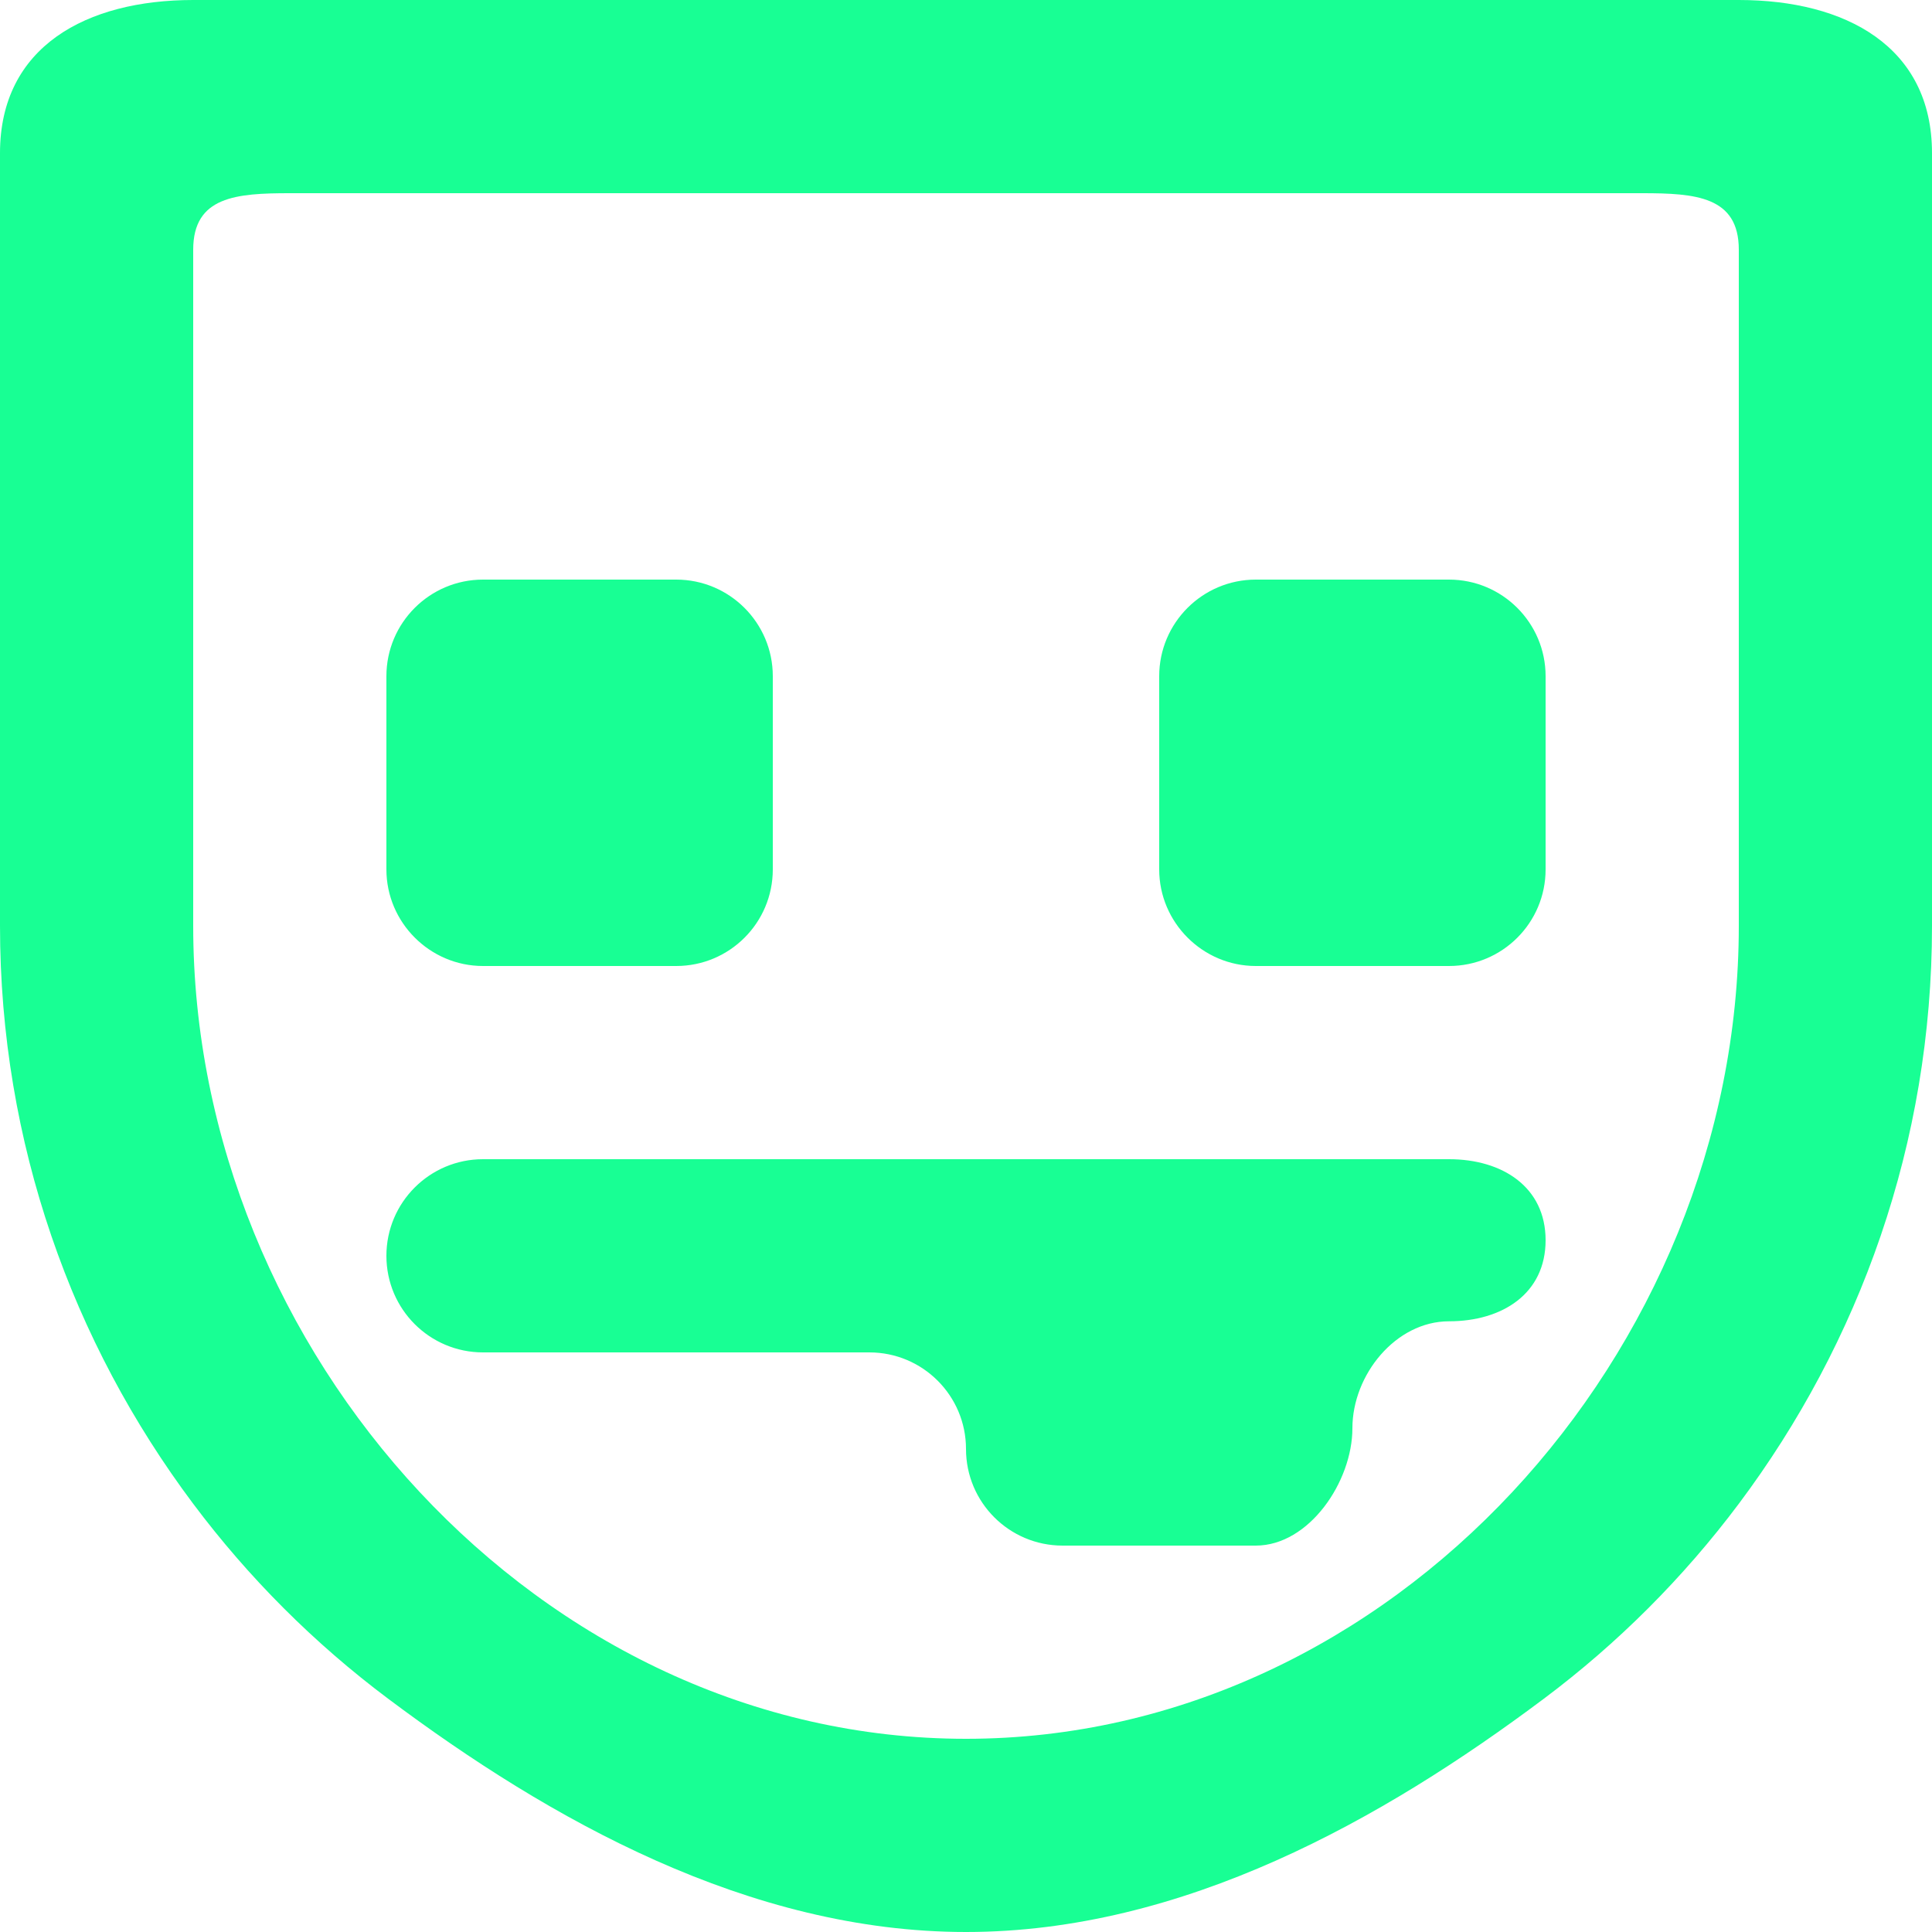 <?xml version="1.0" encoding="UTF-8" standalone="no"?>
<svg width="20px" height="20px" viewBox="0 0 20 20" version="1.1" xmlns="http://www.w3.org/2000/svg" xmlns:xlink="http://www.w3.org/1999/xlink">
    <!-- Generator: Sketch 3.8.1 (29687) - http://www.bohemiancoding.com/sketch -->
    <title>emoji_tongue_sticking_out  [#499]</title>
    <desc>Created with Sketch.</desc>
    <defs></defs>
    <g id="Page-1" stroke="none" stroke-width="1" fill="none" fill-rule="evenodd">
        <g id="Dribbble-Dark-Preview" transform="translate(-420, -5959)" fill="#18FF94">
            <g id="icons" transform="translate(56, 160)">
                <path d="M380,5811.839 C380,5812.391 379.552,5812.678 379,5812.678 C378.448,5812.678 378,5813.233 378,5813.785 C378,5814.337 377.552,5815 377,5815 L375,5815 C374.448,5815 374,5814.553 374,5814 C374,5813.448 373.552,5813 373,5813 L369,5813 C368.448,5813 368,5812.553 368,5812 C368,5811.448 368.448,5811 369,5811 L374,5811 L378,5811 L379,5811 C379.552,5811 380,5811.287 380,5811.839 L380,5811.839 Z M380,5806 L380,5806.57 L380,5808 C380,5808.553 379.552,5809 379,5809 L377,5809 C376.45,5809 376,5808.55 376,5808 L376,5806.57 L376,5806 C376,5805.448 376.448,5805 377,5805 L379,5805 C379.552,5805 380,5805.448 380,5806 L380,5806 Z M368,5808 L368,5806.57 L368,5806 C368,5805.448 368.448,5805 369,5805 L371,5805 C371.552,5805 372,5805.448 372,5806 L372,5806.57 L372,5808 C372,5808.553 371.552,5809 371,5809 L369,5809 C368.45,5809 368,5808.55 368,5808 L368,5808 Z M382,5802.604 L382,5808.585 C382,5812.997 378.411,5817 374,5817 C369.589,5817 366,5812.997 366,5808.585 L366,5802.604 L366,5801.585 C366,5801.033 366.448,5801 367,5801 L368.018,5801 L374,5801 L379.982,5801 L381,5801 C381.552,5801 382,5801.033 382,5801.585 L382,5802.604 Z M382,5799 L374,5799 L366,5799 C364.895,5799 364,5799.481 364,5800.585 L364,5808.585 C364,5810.832 364.75,5812.898 366,5814.567 C366.574,5815.333 367.253,5816.012 368.018,5816.585 C369.688,5817.836 371.754,5819 374,5819 C376.246,5819 378.312,5817.836 379.982,5816.585 C380.747,5816.012 381.426,5815.333 382,5814.567 C383.25,5812.898 384,5810.832 384,5808.585 L384,5800.585 C384,5799.481 383.105,5799 382,5799 L382,5799 Z" id="emoji_tongue_sticking_out--[#499]"></path>
            </g>
        </g>
    </g>
</svg>